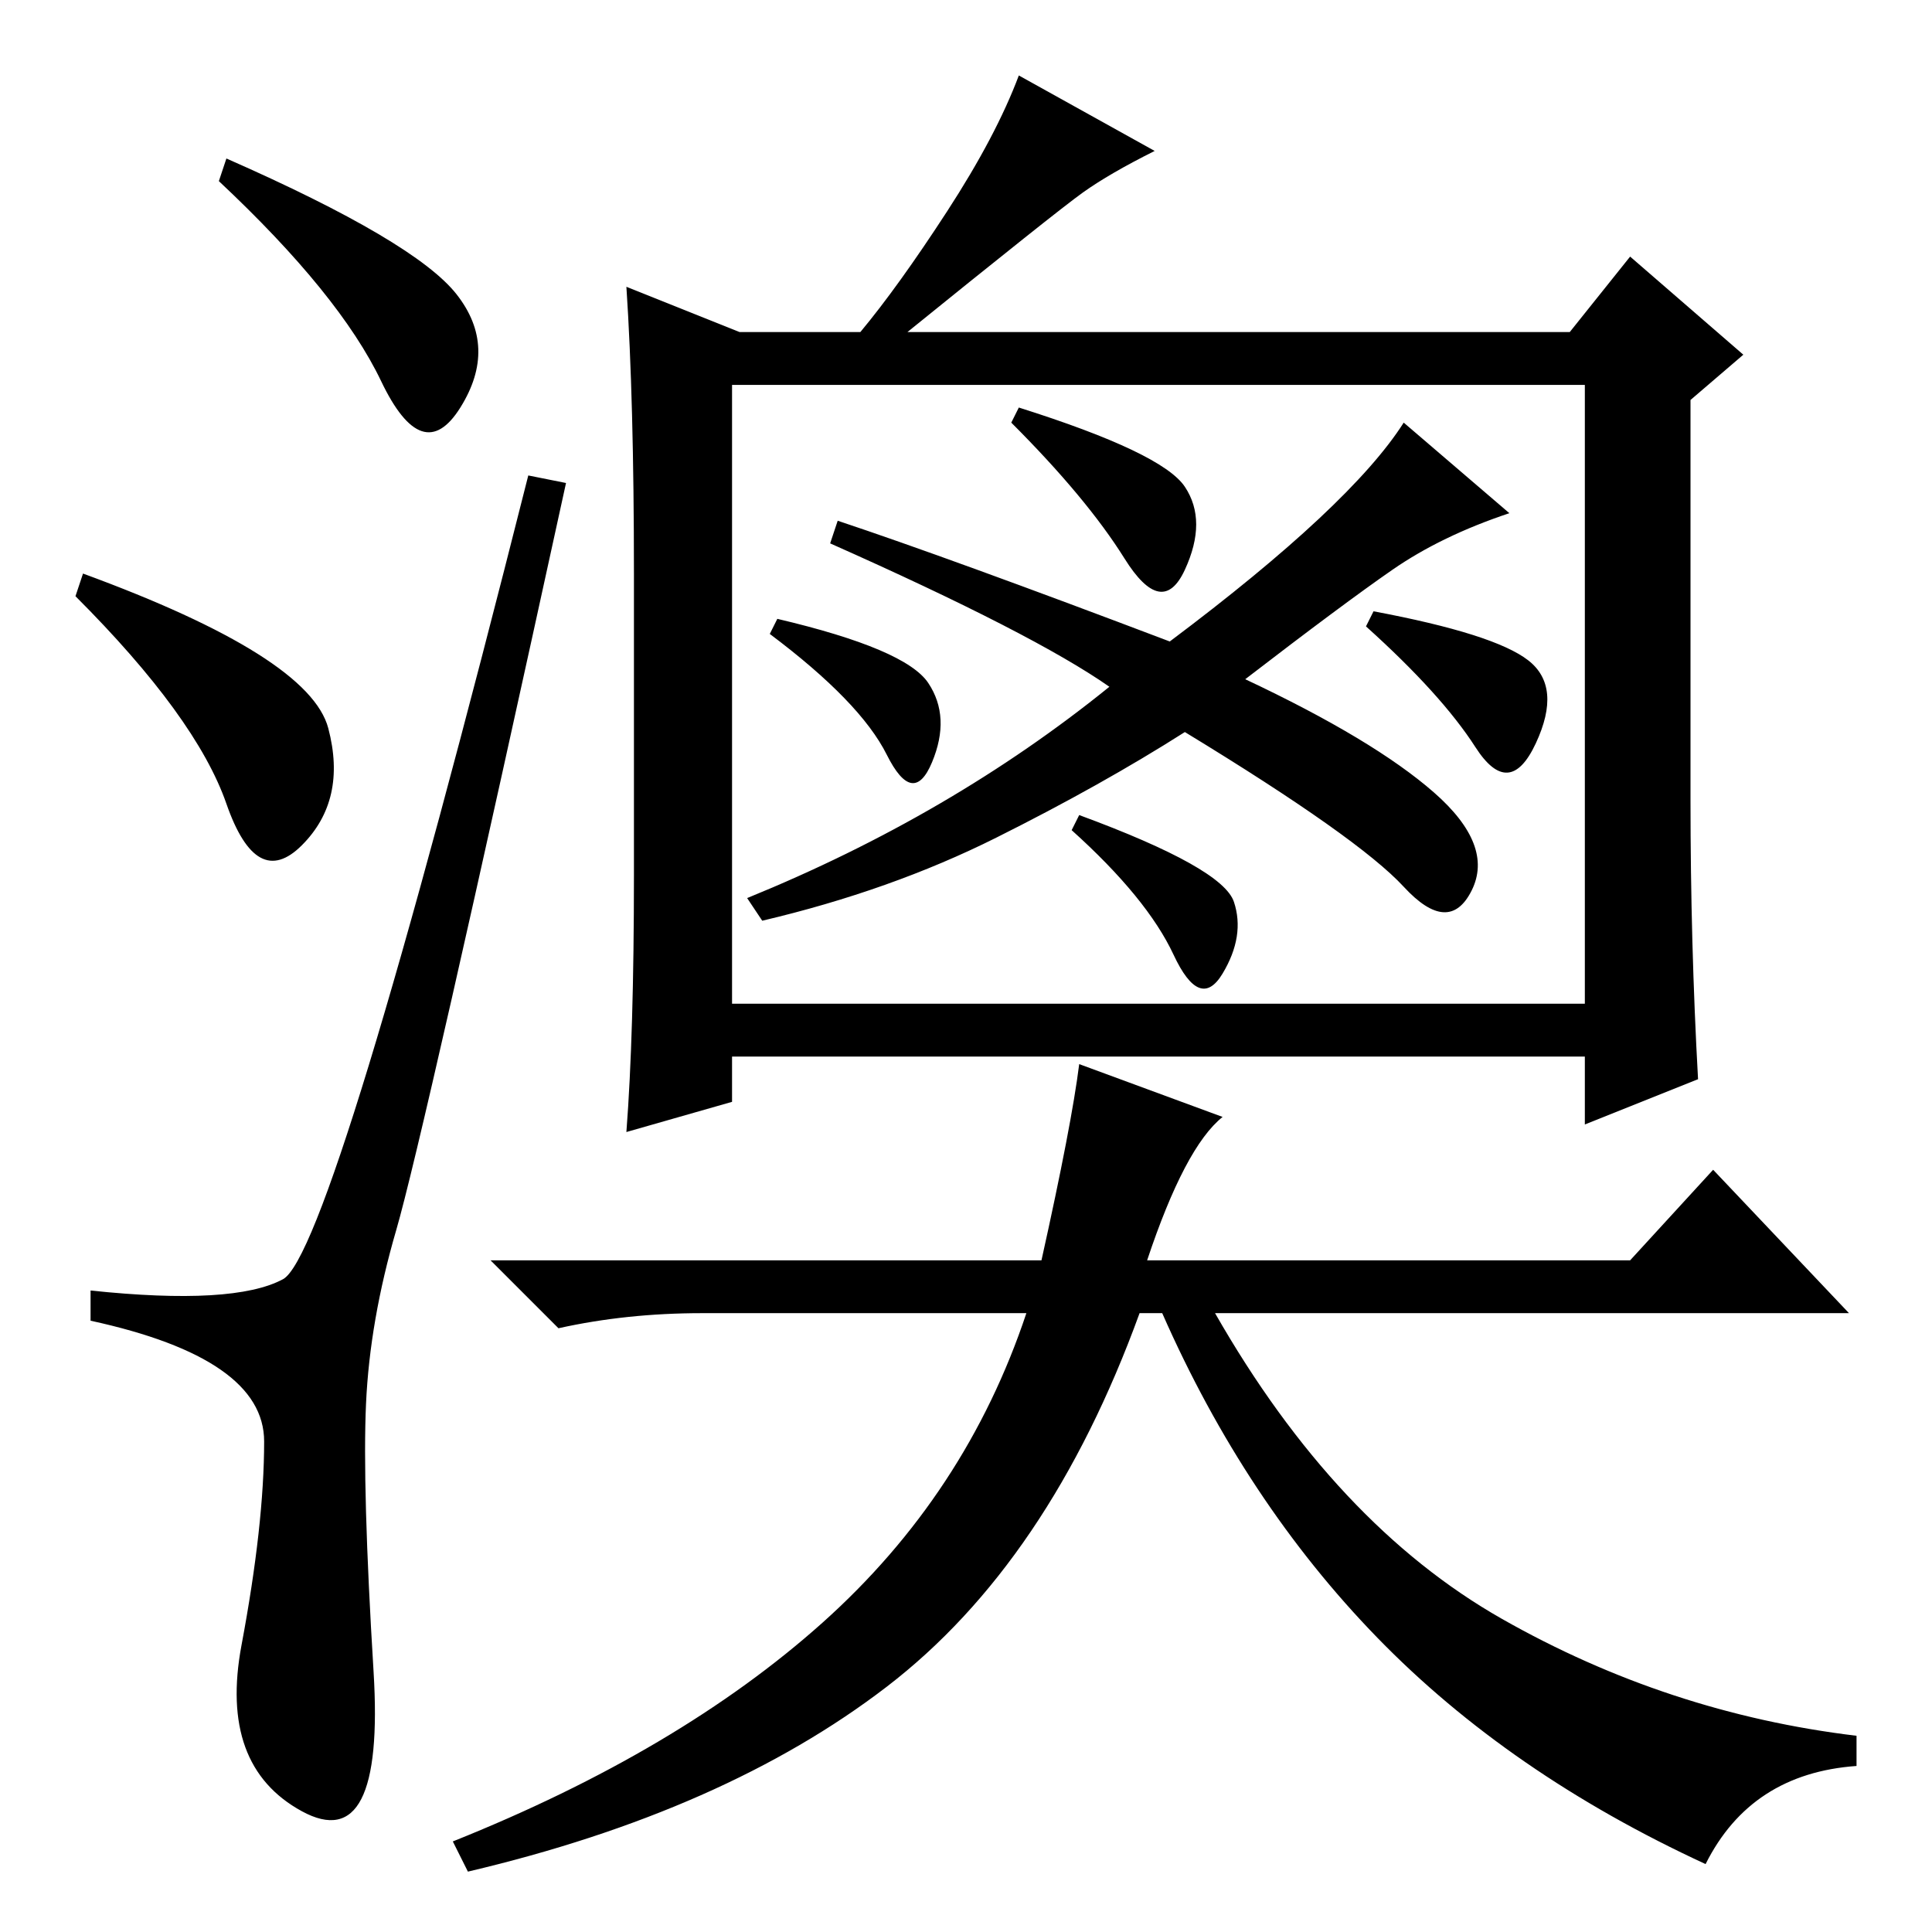 <?xml version="1.0" standalone="no"?>
<!DOCTYPE svg PUBLIC "-//W3C//DTD SVG 1.1//EN" "http://www.w3.org/Graphics/SVG/1.1/DTD/svg11.dtd" >
<svg xmlns="http://www.w3.org/2000/svg" xmlns:xlink="http://www.w3.org/1999/xlink" version="1.1" viewBox="0 -36 256 256">
  <g transform="matrix(1 0 0 -1 0 220)">
   <path fill="currentColor"
d="M30 235q25 -11 30.5 -18t0.5 -15t-10.5 3.5t-21.5 26.5zM11 180q30 -11 32.5 -20.5t-3.5 -15.5t-10 5.5t-20 27.5zM37.5 86.5q6.5 3.5 32.5 106.5l5 -1q-19 -87 -22.5 -99t-4 -23t1 -35.5t-9.5 -18.5t-8 22t3 27t-23 16v4q19 -2 25.5 1.5zM200 188q-9 -3 -15.5 -7.5
t-19.5 -14.5q17 -8 25 -15t5 -13t-9 0.5t-29 20.5q-11 -7 -25 -14t-31 -11l-2 3q27 11 48 28q-10 7 -37 19l1 3q15 -5 44 -16q24 18 31 29zM143 148q19 -7 20.5 -11.5t-1.5 -9.5t-6.5 2.5t-13.5 16.5zM103 174q17 -4 20 -8.5t0.5 -10.5t-6 1t-15.5 16zM182 175
q16 -3 20.5 -6.5t1 -11t-8 -0.5t-14.5 16zM135 202q19 -6 22 -10.5t0 -11t-8 1.5t-15 18zM210 123v82h-113v-82h113zM224 203v-53q0 -19 1 -37l-15 -6v9h-113v-6l-14 -4q1 13 1 34v40q0 23 -1 38l15 -6h110l8 10l15 -13zM143.5 230.5q-3.5 -2.5 -24.5 -19.5l-5 1
q5 6 11.5 16t9.5 18l18 -10q-6 -3 -9.5 -5.5zM162 108q-5 -4 -10 -19h64l11 12l18 -19h-84q16 -28 38 -40.5t47 -15.5v-4q-14 -1 -20 -13q-26 12 -43.5 30t-28.5 43h-3q-12 -33 -33.5 -49.5t-55.5 -24.5l-2 4q30 12 49 29t27 41h-43q-10 0 -19 -2l-9 9h73q4 18 5 26z" />
  </g>

</svg>
